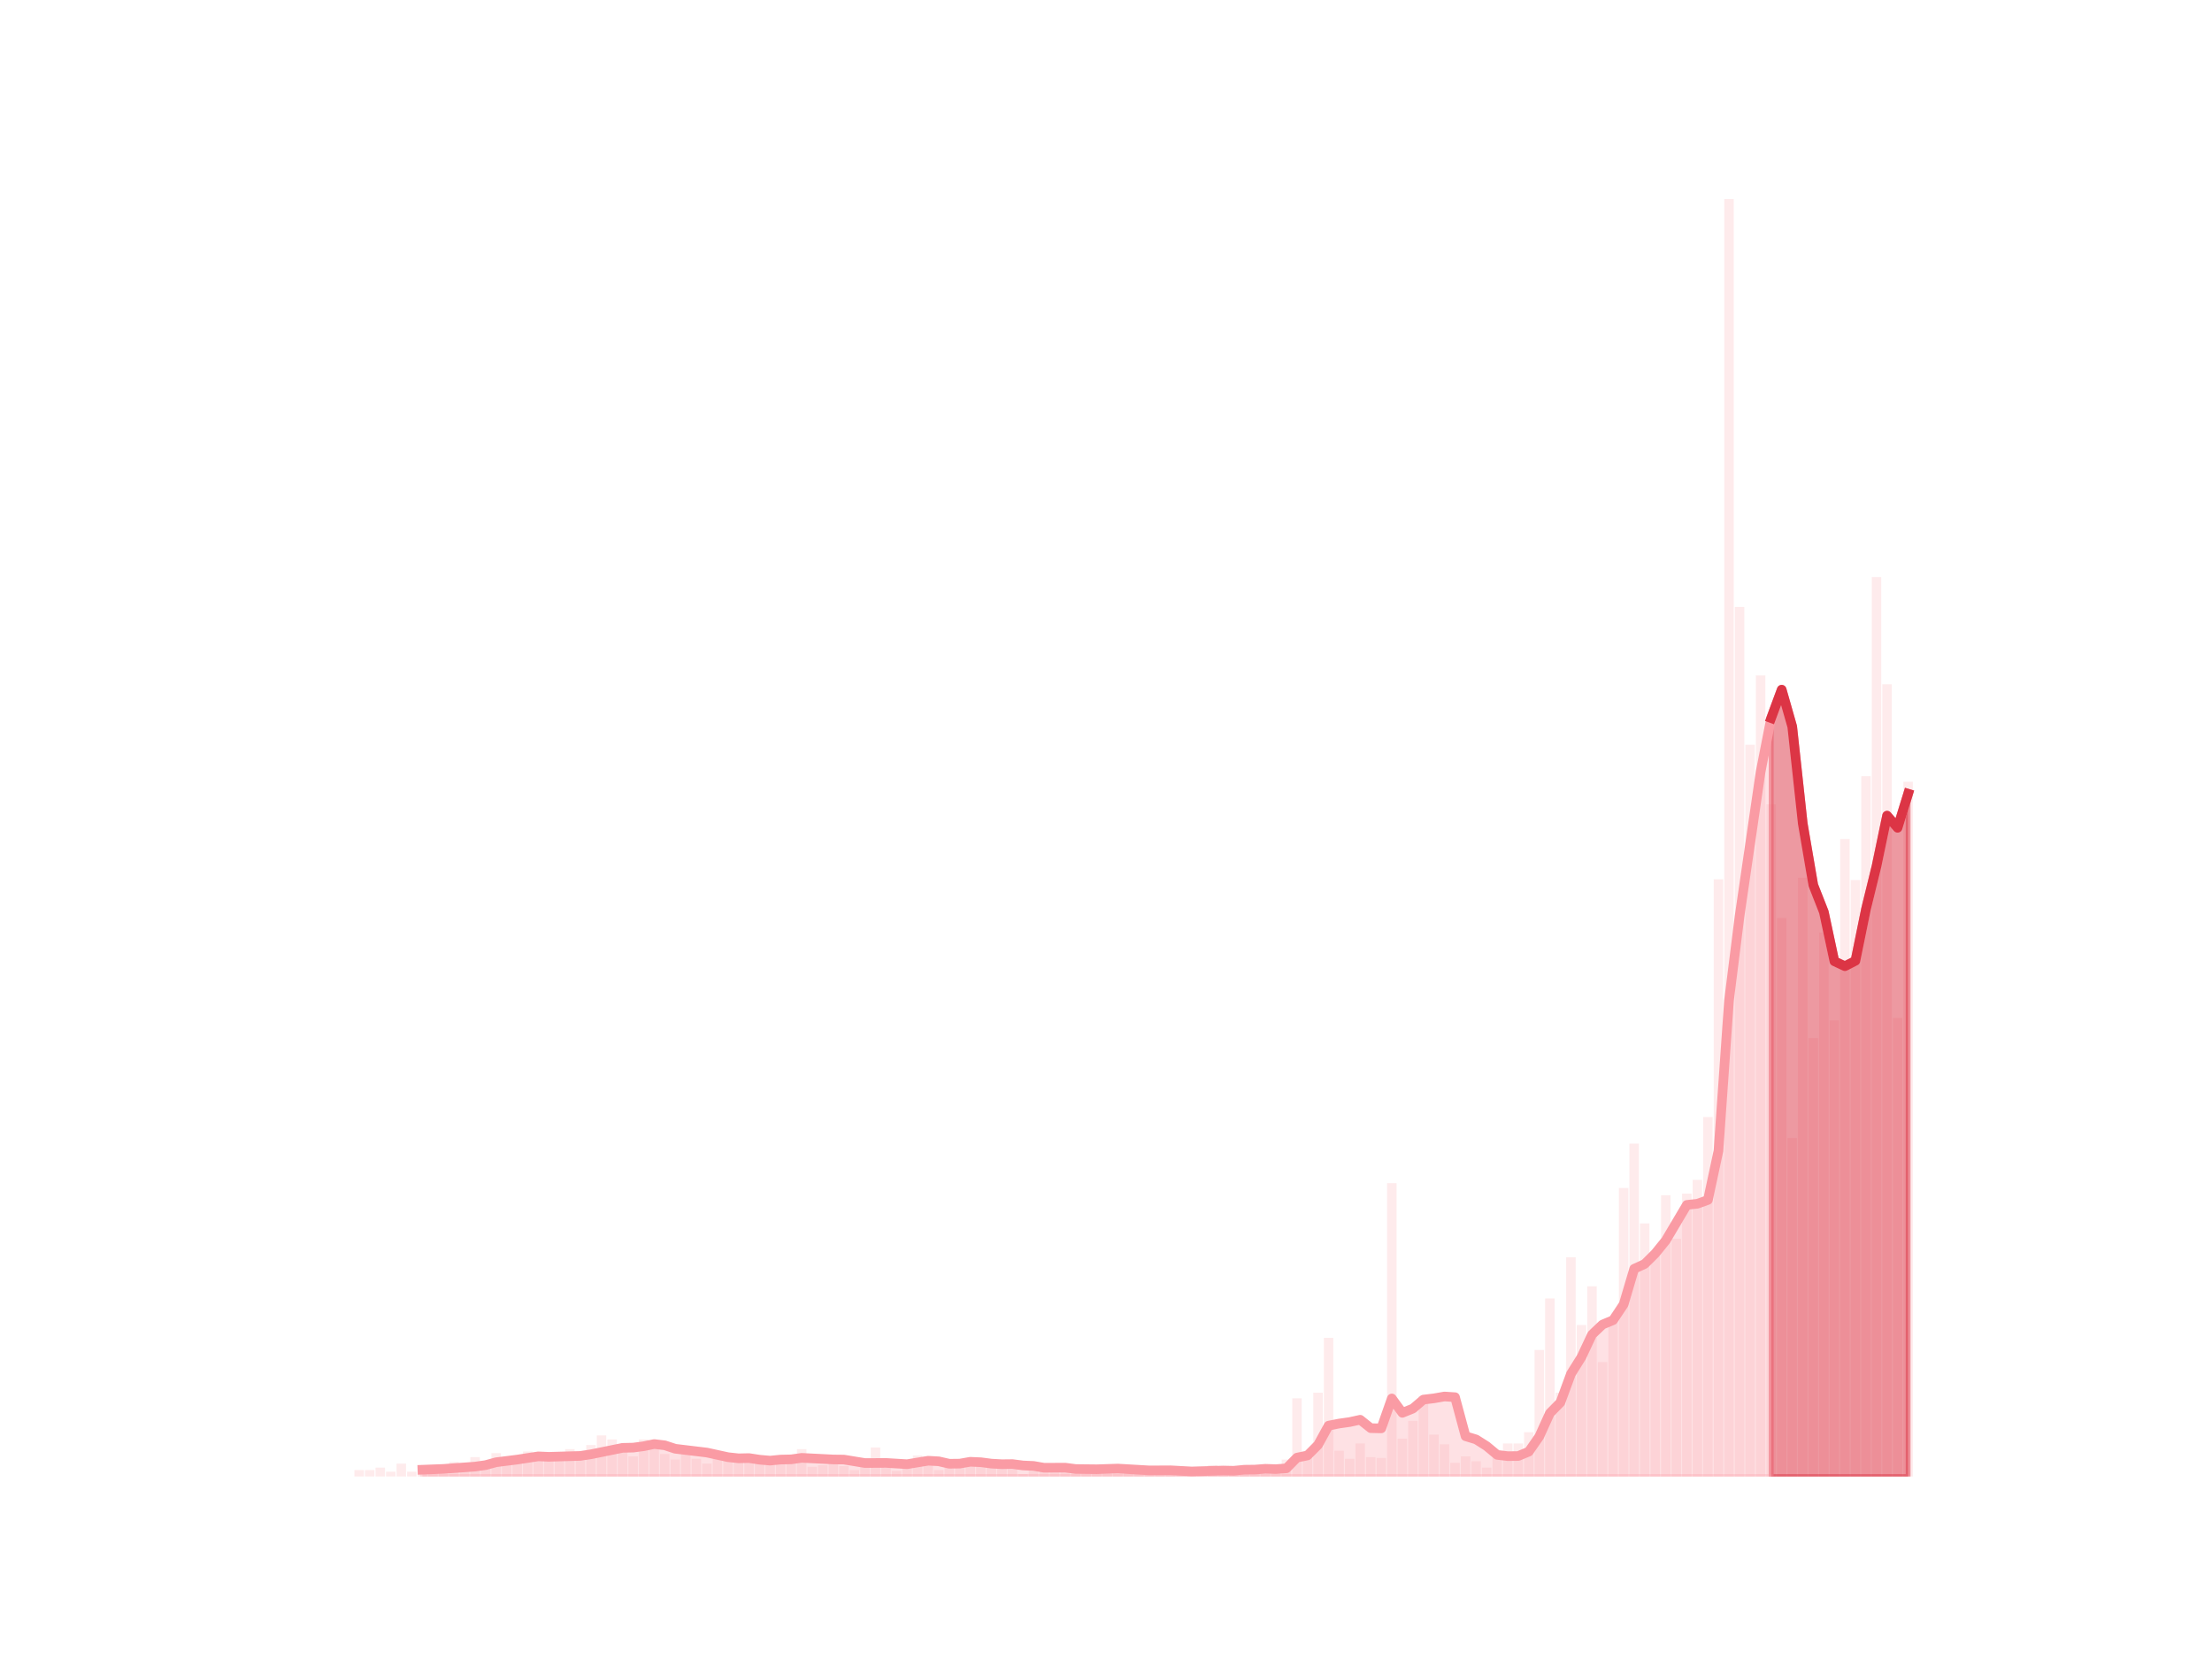 <?xml version="1.0" encoding="utf-8" standalone="no"?>
<!DOCTYPE svg PUBLIC "-//W3C//DTD SVG 1.1//EN"
  "http://www.w3.org/Graphics/SVG/1.1/DTD/svg11.dtd">
<svg height="345.6pt" version="1.1" viewBox="0 0 460.8 345.6" width="460.8pt" xmlns="http://www.w3.org/2000/svg" xmlns:xlink="http://www.w3.org/1999/xlink">
 <defs>
  <style type="text/css">*{stroke-linecap:butt;stroke-linejoin:round;}</style>
 </defs>
 <g id="figure_1">
  <g id="patch_1">
   <path d="M 0 345.6 
L 460.8 345.6 
L 460.8 0 
L 0 0 
z
" style="fill:none;"/>
  </g>
  <g id="axes_1">
   <g id="patch_2">
    <path clip-path="url(#p9a477deb07)" d="M 73.833 307.584 
L 75.808 307.584 
L 75.808 306.241 
L 73.833 306.241 
z
" style="fill:#fa9ba4;opacity:0.2;"/>
   </g>
   <g id="patch_3">
    <path clip-path="url(#p9a477deb07)" d="M 76.028 307.584 
L 78.003 307.584 
L 78.003 306.241 
L 76.028 306.241 
z
" style="fill:#fa9ba4;opacity:0.2;"/>
   </g>
   <g id="patch_4">
    <path clip-path="url(#p9a477deb07)" d="M 78.223 307.584 
L 80.199 307.584 
L 80.199 305.737 
L 78.223 305.737 
z
" style="fill:#fa9ba4;opacity:0.2;"/>
   </g>
   <g id="patch_5">
    <path clip-path="url(#p9a477deb07)" d="M 80.418 307.584 
L 82.394 307.584 
L 82.394 306.577 
L 80.418 306.577 
z
" style="fill:#fa9ba4;opacity:0.2;"/>
   </g>
   <g id="patch_6">
    <path clip-path="url(#p9a477deb07)" d="M 82.613 307.584 
L 84.589 307.584 
L 84.589 304.898 
L 82.613 304.898 
z
" style="fill:#fa9ba4;opacity:0.2;"/>
   </g>
   <g id="patch_7">
    <path clip-path="url(#p9a477deb07)" d="M 84.808 307.584 
L 86.784 307.584 
L 86.784 306.577 
L 84.808 306.577 
z
" style="fill:#fa9ba4;opacity:0.2;"/>
   </g>
   <g id="patch_8">
    <path clip-path="url(#p9a477deb07)" d="M 87.003 307.584 
L 88.979 307.584 
L 88.979 306.912 
L 87.003 306.912 
z
" style="fill:#fa9ba4;opacity:0.2;"/>
   </g>
   <g id="patch_9">
    <path clip-path="url(#p9a477deb07)" d="M 89.198 307.584 
L 91.174 307.584 
L 91.174 305.737 
L 89.198 305.737 
z
" style="fill:#fa9ba4;opacity:0.2;"/>
   </g>
   <g id="patch_10">
    <path clip-path="url(#p9a477deb07)" d="M 91.393 307.584 
L 93.369 307.584 
L 93.369 305.569 
L 91.393 305.569 
z
" style="fill:#fa9ba4;opacity:0.2;"/>
   </g>
   <g id="patch_11">
    <path clip-path="url(#p9a477deb07)" d="M 93.589 307.584 
L 95.564 307.584 
L 95.564 304.562 
L 93.589 304.562 
z
" style="fill:#fa9ba4;opacity:0.2;"/>
   </g>
   <g id="patch_12">
    <path clip-path="url(#p9a477deb07)" d="M 95.784 307.584 
L 97.759 307.584 
L 97.759 305.737 
L 95.784 305.737 
z
" style="fill:#fa9ba4;opacity:0.2;"/>
   </g>
   <g id="patch_13">
    <path clip-path="url(#p9a477deb07)" d="M 97.979 307.584 
L 99.954 307.584 
L 99.954 303.555 
L 97.979 303.555 
z
" style="fill:#fa9ba4;opacity:0.2;"/>
   </g>
   <g id="patch_14">
    <path clip-path="url(#p9a477deb07)" d="M 100.174 307.584 
L 102.149 307.584 
L 102.149 304.394 
L 100.174 304.394 
z
" style="fill:#fa9ba4;opacity:0.2;"/>
   </g>
   <g id="patch_15">
    <path clip-path="url(#p9a477deb07)" d="M 102.369 307.584 
L 104.345 307.584 
L 104.345 302.715 
L 102.369 302.715 
z
" style="fill:#fa9ba4;opacity:0.2;"/>
   </g>
   <g id="patch_16">
    <path clip-path="url(#p9a477deb07)" d="M 104.564 307.584 
L 106.54 307.584 
L 106.54 304.058 
L 104.564 304.058 
z
" style="fill:#fa9ba4;opacity:0.2;"/>
   </g>
   <g id="patch_17">
    <path clip-path="url(#p9a477deb07)" d="M 106.759 307.584 
L 108.735 307.584 
L 108.735 303.387 
L 106.759 303.387 
z
" style="fill:#fa9ba4;opacity:0.2;"/>
   </g>
   <g id="patch_18">
    <path clip-path="url(#p9a477deb07)" d="M 108.954 307.584 
L 110.93 307.584 
L 110.93 302.379 
L 108.954 302.379 
z
" style="fill:#fa9ba4;opacity:0.2;"/>
   </g>
   <g id="patch_19">
    <path clip-path="url(#p9a477deb07)" d="M 111.149 307.584 
L 113.125 307.584 
L 113.125 303.219 
L 111.149 303.219 
z
" style="fill:#fa9ba4;opacity:0.2;"/>
   </g>
   <g id="patch_20">
    <path clip-path="url(#p9a477deb07)" d="M 113.344 307.584 
L 115.32 307.584 
L 115.32 304.226 
L 113.344 304.226 
z
" style="fill:#fa9ba4;opacity:0.2;"/>
   </g>
   <g id="patch_21">
    <path clip-path="url(#p9a477deb07)" d="M 115.54 307.584 
L 117.515 307.584 
L 117.515 303.722 
L 115.54 303.722 
z
" style="fill:#fa9ba4;opacity:0.2;"/>
   </g>
   <g id="patch_22">
    <path clip-path="url(#p9a477deb07)" d="M 117.735 307.584 
L 119.71 307.584 
L 119.71 301.876 
L 117.735 301.876 
z
" style="fill:#fa9ba4;opacity:0.2;"/>
   </g>
   <g id="patch_23">
    <path clip-path="url(#p9a477deb07)" d="M 119.93 307.584 
L 121.905 307.584 
L 121.905 304.226 
L 119.93 304.226 
z
" style="fill:#fa9ba4;opacity:0.2;"/>
   </g>
   <g id="patch_24">
    <path clip-path="url(#p9a477deb07)" d="M 122.125 307.584 
L 124.1 307.584 
L 124.1 301.036 
L 122.125 301.036 
z
" style="fill:#fa9ba4;opacity:0.2;"/>
   </g>
   <g id="patch_25">
    <path clip-path="url(#p9a477deb07)" d="M 124.32 307.584 
L 126.295 307.584 
L 126.295 299.021 
L 124.32 299.021 
z
" style="fill:#fa9ba4;opacity:0.2;"/>
   </g>
   <g id="patch_26">
    <path clip-path="url(#p9a477deb07)" d="M 126.515 307.584 
L 128.491 307.584 
L 128.491 299.861 
L 126.515 299.861 
z
" style="fill:#fa9ba4;opacity:0.2;"/>
   </g>
   <g id="patch_27">
    <path clip-path="url(#p9a477deb07)" d="M 128.71 307.584 
L 130.686 307.584 
L 130.686 301.54 
L 128.71 301.54 
z
" style="fill:#fa9ba4;opacity:0.2;"/>
   </g>
   <g id="patch_28">
    <path clip-path="url(#p9a477deb07)" d="M 130.905 307.584 
L 132.881 307.584 
L 132.881 303.387 
L 130.905 303.387 
z
" style="fill:#fa9ba4;opacity:0.2;"/>
   </g>
   <g id="patch_29">
    <path clip-path="url(#p9a477deb07)" d="M 133.1 307.584 
L 135.076 307.584 
L 135.076 299.861 
L 133.1 299.861 
z
" style="fill:#fa9ba4;opacity:0.2;"/>
   </g>
   <g id="patch_30">
    <path clip-path="url(#p9a477deb07)" d="M 135.295 307.584 
L 137.271 307.584 
L 137.271 301.036 
L 135.295 301.036 
z
" style="fill:#fa9ba4;opacity:0.2;"/>
   </g>
   <g id="patch_31">
    <path clip-path="url(#p9a477deb07)" d="M 137.49 307.584 
L 139.466 307.584 
L 139.466 302.883 
L 137.49 302.883 
z
" style="fill:#fa9ba4;opacity:0.2;"/>
   </g>
   <g id="patch_32">
    <path clip-path="url(#p9a477deb07)" d="M 139.686 307.584 
L 141.661 307.584 
L 141.661 304.058 
L 139.686 304.058 
z
" style="fill:#fa9ba4;opacity:0.2;"/>
   </g>
   <g id="patch_33">
    <path clip-path="url(#p9a477deb07)" d="M 141.881 307.584 
L 143.856 307.584 
L 143.856 301.54 
L 141.881 301.54 
z
" style="fill:#fa9ba4;opacity:0.2;"/>
   </g>
   <g id="patch_34">
    <path clip-path="url(#p9a477deb07)" d="M 144.076 307.584 
L 146.051 307.584 
L 146.051 303.89 
L 144.076 303.89 
z
" style="fill:#fa9ba4;opacity:0.2;"/>
   </g>
   <g id="patch_35">
    <path clip-path="url(#p9a477deb07)" d="M 146.271 307.584 
L 148.246 307.584 
L 148.246 304.898 
L 146.271 304.898 
z
" style="fill:#fa9ba4;opacity:0.2;"/>
   </g>
   <g id="patch_36">
    <path clip-path="url(#p9a477deb07)" d="M 148.466 307.584 
L 150.442 307.584 
L 150.442 303.555 
L 148.466 303.555 
z
" style="fill:#fa9ba4;opacity:0.2;"/>
   </g>
   <g id="patch_37">
    <path clip-path="url(#p9a477deb07)" d="M 150.661 307.584 
L 152.637 307.584 
L 152.637 304.058 
L 150.661 304.058 
z
" style="fill:#fa9ba4;opacity:0.2;"/>
   </g>
   <g id="patch_38">
    <path clip-path="url(#p9a477deb07)" d="M 152.856 307.584 
L 154.832 307.584 
L 154.832 304.562 
L 152.856 304.562 
z
" style="fill:#fa9ba4;opacity:0.2;"/>
   </g>
   <g id="patch_39">
    <path clip-path="url(#p9a477deb07)" d="M 155.051 307.584 
L 157.027 307.584 
L 157.027 303.722 
L 155.051 303.722 
z
" style="fill:#fa9ba4;opacity:0.2;"/>
   </g>
   <g id="patch_40">
    <path clip-path="url(#p9a477deb07)" d="M 157.246 307.584 
L 159.222 307.584 
L 159.222 303.89 
L 157.246 303.89 
z
" style="fill:#fa9ba4;opacity:0.2;"/>
   </g>
   <g id="patch_41">
    <path clip-path="url(#p9a477deb07)" d="M 159.441 307.584 
L 161.417 307.584 
L 161.417 305.233 
L 159.441 305.233 
z
" style="fill:#fa9ba4;opacity:0.2;"/>
   </g>
   <g id="patch_42">
    <path clip-path="url(#p9a477deb07)" d="M 161.637 307.584 
L 163.612 307.584 
L 163.612 303.387 
L 161.637 303.387 
z
" style="fill:#fa9ba4;opacity:0.2;"/>
   </g>
   <g id="patch_43">
    <path clip-path="url(#p9a477deb07)" d="M 163.832 307.584 
L 165.807 307.584 
L 165.807 303.219 
L 163.832 303.219 
z
" style="fill:#fa9ba4;opacity:0.2;"/>
   </g>
   <g id="patch_44">
    <path clip-path="url(#p9a477deb07)" d="M 166.027 307.584 
L 168.002 307.584 
L 168.002 301.876 
L 166.027 301.876 
z
" style="fill:#fa9ba4;opacity:0.2;"/>
   </g>
   <g id="patch_45">
    <path clip-path="url(#p9a477deb07)" d="M 168.222 307.584 
L 170.197 307.584 
L 170.197 305.569 
L 168.222 305.569 
z
" style="fill:#fa9ba4;opacity:0.2;"/>
   </g>
   <g id="patch_46">
    <path clip-path="url(#p9a477deb07)" d="M 170.417 307.584 
L 172.392 307.584 
L 172.392 305.233 
L 170.417 305.233 
z
" style="fill:#fa9ba4;opacity:0.2;"/>
   </g>
   <g id="patch_47">
    <path clip-path="url(#p9a477deb07)" d="M 172.612 307.584 
L 174.588 307.584 
L 174.588 303.722 
L 172.612 303.722 
z
" style="fill:#fa9ba4;opacity:0.2;"/>
   </g>
   <g id="patch_48">
    <path clip-path="url(#p9a477deb07)" d="M 174.807 307.584 
L 176.783 307.584 
L 176.783 305.401 
L 174.807 305.401 
z
" style="fill:#fa9ba4;opacity:0.2;"/>
   </g>
   <g id="patch_49">
    <path clip-path="url(#p9a477deb07)" d="M 177.002 307.584 
L 178.978 307.584 
L 178.978 306.241 
L 177.002 306.241 
z
" style="fill:#fa9ba4;opacity:0.2;"/>
   </g>
   <g id="patch_50">
    <path clip-path="url(#p9a477deb07)" d="M 179.197 307.584 
L 181.173 307.584 
L 181.173 305.401 
L 179.197 305.401 
z
" style="fill:#fa9ba4;opacity:0.2;"/>
   </g>
   <g id="patch_51">
    <path clip-path="url(#p9a477deb07)" d="M 181.392 307.584 
L 183.368 307.584 
L 183.368 301.54 
L 181.392 301.54 
z
" style="fill:#fa9ba4;opacity:0.2;"/>
   </g>
   <g id="patch_52">
    <path clip-path="url(#p9a477deb07)" d="M 183.587 307.584 
L 185.563 307.584 
L 185.563 305.737 
L 183.587 305.737 
z
" style="fill:#fa9ba4;opacity:0.2;"/>
   </g>
   <g id="patch_53">
    <path clip-path="url(#p9a477deb07)" d="M 185.783 307.584 
L 187.758 307.584 
L 187.758 306.409 
L 185.783 306.409 
z
" style="fill:#fa9ba4;opacity:0.2;"/>
   </g>
   <g id="patch_54">
    <path clip-path="url(#p9a477deb07)" d="M 187.978 307.584 
L 189.953 307.584 
L 189.953 304.394 
L 187.978 304.394 
z
" style="fill:#fa9ba4;opacity:0.2;"/>
   </g>
   <g id="patch_55">
    <path clip-path="url(#p9a477deb07)" d="M 190.173 307.584 
L 192.148 307.584 
L 192.148 303.219 
L 190.173 303.219 
z
" style="fill:#fa9ba4;opacity:0.2;"/>
   </g>
   <g id="patch_56">
    <path clip-path="url(#p9a477deb07)" d="M 192.368 307.584 
L 194.343 307.584 
L 194.343 303.387 
L 192.368 303.387 
z
" style="fill:#fa9ba4;opacity:0.2;"/>
   </g>
   <g id="patch_57">
    <path clip-path="url(#p9a477deb07)" d="M 194.563 307.584 
L 196.539 307.584 
L 196.539 306.241 
L 194.563 306.241 
z
" style="fill:#fa9ba4;opacity:0.2;"/>
   </g>
   <g id="patch_58">
    <path clip-path="url(#p9a477deb07)" d="M 196.758 307.584 
L 198.734 307.584 
L 198.734 305.066 
L 196.758 305.066 
z
" style="fill:#fa9ba4;opacity:0.2;"/>
   </g>
   <g id="patch_59">
    <path clip-path="url(#p9a477deb07)" d="M 198.953 307.584 
L 200.929 307.584 
L 200.929 305.569 
L 198.953 305.569 
z
" style="fill:#fa9ba4;opacity:0.2;"/>
   </g>
   <g id="patch_60">
    <path clip-path="url(#p9a477deb07)" d="M 201.148 307.584 
L 203.124 307.584 
L 203.124 303.722 
L 201.148 303.722 
z
" style="fill:#fa9ba4;opacity:0.2;"/>
   </g>
   <g id="patch_61">
    <path clip-path="url(#p9a477deb07)" d="M 203.343 307.584 
L 205.319 307.584 
L 205.319 305.066 
L 203.343 305.066 
z
" style="fill:#fa9ba4;opacity:0.2;"/>
   </g>
   <g id="patch_62">
    <path clip-path="url(#p9a477deb07)" d="M 205.538 307.584 
L 207.514 307.584 
L 207.514 305.233 
L 205.538 305.233 
z
" style="fill:#fa9ba4;opacity:0.2;"/>
   </g>
   <g id="patch_63">
    <path clip-path="url(#p9a477deb07)" d="M 207.734 307.584 
L 209.709 307.584 
L 209.709 304.226 
L 207.734 304.226 
z
" style="fill:#fa9ba4;opacity:0.2;"/>
   </g>
   <g id="patch_64">
    <path clip-path="url(#p9a477deb07)" d="M 209.929 307.584 
L 211.904 307.584 
L 211.904 306.073 
L 209.929 306.073 
z
" style="fill:#fa9ba4;opacity:0.2;"/>
   </g>
   <g id="patch_65">
    <path clip-path="url(#p9a477deb07)" d="M 212.124 307.584 
L 214.099 307.584 
L 214.099 307.08 
L 212.124 307.08 
z
" style="fill:#fa9ba4;opacity:0.2;"/>
   </g>
   <g id="patch_66">
    <path clip-path="url(#p9a477deb07)" d="M 214.319 307.584 
L 216.294 307.584 
L 216.294 306.241 
L 214.319 306.241 
z
" style="fill:#fa9ba4;opacity:0.2;"/>
   </g>
   <g id="patch_67">
    <path clip-path="url(#p9a477deb07)" d="M 216.514 307.584 
L 218.489 307.584 
L 218.489 306.409 
L 216.514 306.409 
z
" style="fill:#fa9ba4;opacity:0.2;"/>
   </g>
   <g id="patch_68">
    <path clip-path="url(#p9a477deb07)" d="M 218.709 307.584 
L 220.685 307.584 
L 220.685 305.066 
L 218.709 305.066 
z
" style="fill:#fa9ba4;opacity:0.2;"/>
   </g>
   <g id="patch_69">
    <path clip-path="url(#p9a477deb07)" d="M 220.904 307.584 
L 222.88 307.584 
L 222.88 305.066 
L 220.904 305.066 
z
" style="fill:#fa9ba4;opacity:0.2;"/>
   </g>
   <g id="patch_70">
    <path clip-path="url(#p9a477deb07)" d="M 223.099 307.584 
L 225.075 307.584 
L 225.075 306.241 
L 223.099 306.241 
z
" style="fill:#fa9ba4;opacity:0.2;"/>
   </g>
   <g id="patch_71">
    <path clip-path="url(#p9a477deb07)" d="M 225.294 307.584 
L 227.27 307.584 
L 227.27 306.577 
L 225.294 306.577 
z
" style="fill:#fa9ba4;opacity:0.2;"/>
   </g>
   <g id="patch_72">
    <path clip-path="url(#p9a477deb07)" d="M 227.489 307.584 
L 229.465 307.584 
L 229.465 306.912 
L 227.489 306.912 
z
" style="fill:#fa9ba4;opacity:0.2;"/>
   </g>
   <g id="patch_73">
    <path clip-path="url(#p9a477deb07)" d="M 229.684 307.584 
L 231.66 307.584 
L 231.66 305.905 
L 229.684 305.905 
z
" style="fill:#fa9ba4;opacity:0.2;"/>
   </g>
   <g id="patch_74">
    <path clip-path="url(#p9a477deb07)" d="M 231.88 307.584 
L 233.855 307.584 
L 233.855 305.737 
L 231.88 305.737 
z
" style="fill:#fa9ba4;opacity:0.2;"/>
   </g>
   <g id="patch_75">
    <path clip-path="url(#p9a477deb07)" d="M 234.075 307.584 
L 236.05 307.584 
L 236.05 306.073 
L 234.075 306.073 
z
" style="fill:#fa9ba4;opacity:0.2;"/>
   </g>
   <g id="patch_76">
    <path clip-path="url(#p9a477deb07)" d="M 236.27 307.584 
L 238.245 307.584 
L 238.245 306.073 
L 236.27 306.073 
z
" style="fill:#fa9ba4;opacity:0.2;"/>
   </g>
   <g id="patch_77">
    <path clip-path="url(#p9a477deb07)" d="M 238.465 307.584 
L 240.44 307.584 
L 240.44 306.912 
L 238.465 306.912 
z
" style="fill:#fa9ba4;opacity:0.2;"/>
   </g>
   <g id="patch_78">
    <path clip-path="url(#p9a477deb07)" d="M 240.66 307.584 
L 242.636 307.584 
L 242.636 306.241 
L 240.66 306.241 
z
" style="fill:#fa9ba4;opacity:0.2;"/>
   </g>
   <g id="patch_79">
    <path clip-path="url(#p9a477deb07)" d="M 242.855 307.584 
L 244.831 307.584 
L 244.831 307.08 
L 242.855 307.08 
z
" style="fill:#fa9ba4;opacity:0.2;"/>
   </g>
   <g id="patch_80">
    <path clip-path="url(#p9a477deb07)" d="M 245.05 307.584 
L 247.026 307.584 
L 247.026 306.912 
L 245.05 306.912 
z
" style="fill:#fa9ba4;opacity:0.2;"/>
   </g>
   <g id="patch_81">
    <path clip-path="url(#p9a477deb07)" d="M 247.245 307.584 
L 249.221 307.584 
L 249.221 306.409 
L 247.245 306.409 
z
" style="fill:#fa9ba4;opacity:0.2;"/>
   </g>
   <g id="patch_82">
    <path clip-path="url(#p9a477deb07)" d="M 249.44 307.584 
L 251.416 307.584 
L 251.416 305.569 
L 249.44 305.569 
z
" style="fill:#fa9ba4;opacity:0.2;"/>
   </g>
   <g id="patch_83">
    <path clip-path="url(#p9a477deb07)" d="M 251.635 307.584 
L 253.611 307.584 
L 253.611 305.233 
L 251.635 305.233 
z
" style="fill:#fa9ba4;opacity:0.2;"/>
   </g>
   <g id="patch_84">
    <path clip-path="url(#p9a477deb07)" d="M 253.831 307.584 
L 255.806 307.584 
L 255.806 306.912 
L 253.831 306.912 
z
" style="fill:#fa9ba4;opacity:0.2;"/>
   </g>
   <g id="patch_85">
    <path clip-path="url(#p9a477deb07)" d="M 256.026 307.584 
L 258.001 307.584 
L 258.001 306.577 
L 256.026 306.577 
z
" style="fill:#fa9ba4;opacity:0.2;"/>
   </g>
   <g id="patch_86">
    <path clip-path="url(#p9a477deb07)" d="M 258.221 307.584 
L 260.196 307.584 
L 260.196 305.569 
L 258.221 305.569 
z
" style="fill:#fa9ba4;opacity:0.2;"/>
   </g>
   <g id="patch_87">
    <path clip-path="url(#p9a477deb07)" d="M 260.416 307.584 
L 262.391 307.584 
L 262.391 306.745 
L 260.416 306.745 
z
" style="fill:#fa9ba4;opacity:0.2;"/>
   </g>
   <g id="patch_88">
    <path clip-path="url(#p9a477deb07)" d="M 262.611 307.584 
L 264.586 307.584 
L 264.586 305.233 
L 262.611 305.233 
z
" style="fill:#fa9ba4;opacity:0.2;"/>
   </g>
   <g id="patch_89">
    <path clip-path="url(#p9a477deb07)" d="M 264.806 307.584 
L 266.782 307.584 
L 266.782 306.073 
L 264.806 306.073 
z
" style="fill:#fa9ba4;opacity:0.2;"/>
   </g>
   <g id="patch_90">
    <path clip-path="url(#p9a477deb07)" d="M 267.001 307.584 
L 268.977 307.584 
L 268.977 304.058 
L 267.001 304.058 
z
" style="fill:#fa9ba4;opacity:0.2;"/>
   </g>
   <g id="patch_91">
    <path clip-path="url(#p9a477deb07)" d="M 269.196 307.584 
L 271.172 307.584 
L 271.172 291.298 
L 269.196 291.298 
z
" style="fill:#fa9ba4;opacity:0.2;"/>
   </g>
   <g id="patch_92">
    <path clip-path="url(#p9a477deb07)" d="M 271.391 307.584 
L 273.367 307.584 
L 273.367 303.387 
L 271.391 303.387 
z
" style="fill:#fa9ba4;opacity:0.2;"/>
   </g>
   <g id="patch_93">
    <path clip-path="url(#p9a477deb07)" d="M 273.586 307.584 
L 275.562 307.584 
L 275.562 290.123 
L 273.586 290.123 
z
" style="fill:#fa9ba4;opacity:0.2;"/>
   </g>
   <g id="patch_94">
    <path clip-path="url(#p9a477deb07)" d="M 275.781 307.584 
L 277.757 307.584 
L 277.757 278.706 
L 275.781 278.706 
z
" style="fill:#fa9ba4;opacity:0.2;"/>
   </g>
   <g id="patch_95">
    <path clip-path="url(#p9a477deb07)" d="M 277.977 307.584 
L 279.952 307.584 
L 279.952 302.211 
L 277.977 302.211 
z
" style="fill:#fa9ba4;opacity:0.2;"/>
   </g>
   <g id="patch_96">
    <path clip-path="url(#p9a477deb07)" d="M 280.172 307.584 
L 282.147 307.584 
L 282.147 303.89 
L 280.172 303.89 
z
" style="fill:#fa9ba4;opacity:0.2;"/>
   </g>
   <g id="patch_97">
    <path clip-path="url(#p9a477deb07)" d="M 282.367 307.584 
L 284.342 307.584 
L 284.342 300.7 
L 282.367 300.7 
z
" style="fill:#fa9ba4;opacity:0.2;"/>
   </g>
   <g id="patch_98">
    <path clip-path="url(#p9a477deb07)" d="M 284.562 307.584 
L 286.537 307.584 
L 286.537 303.555 
L 284.562 303.555 
z
" style="fill:#fa9ba4;opacity:0.2;"/>
   </g>
   <g id="patch_99">
    <path clip-path="url(#p9a477deb07)" d="M 286.757 307.584 
L 288.733 307.584 
L 288.733 303.722 
L 286.757 303.722 
z
" style="fill:#fa9ba4;opacity:0.2;"/>
   </g>
   <g id="patch_100">
    <path clip-path="url(#p9a477deb07)" d="M 288.952 307.584 
L 290.928 307.584 
L 290.928 246.471 
L 288.952 246.471 
z
" style="fill:#fa9ba4;opacity:0.2;"/>
   </g>
   <g id="patch_101">
    <path clip-path="url(#p9a477deb07)" d="M 291.147 307.584 
L 293.123 307.584 
L 293.123 299.693 
L 291.147 299.693 
z
" style="fill:#fa9ba4;opacity:0.2;"/>
   </g>
   <g id="patch_102">
    <path clip-path="url(#p9a477deb07)" d="M 293.342 307.584 
L 295.318 307.584 
L 295.318 295.999 
L 293.342 295.999 
z
" style="fill:#fa9ba4;opacity:0.2;"/>
   </g>
   <g id="patch_103">
    <path clip-path="url(#p9a477deb07)" d="M 295.537 307.584 
L 297.513 307.584 
L 297.513 290.795 
L 295.537 290.795 
z
" style="fill:#fa9ba4;opacity:0.2;"/>
   </g>
   <g id="patch_104">
    <path clip-path="url(#p9a477deb07)" d="M 297.732 307.584 
L 299.708 307.584 
L 299.708 298.854 
L 297.732 298.854 
z
" style="fill:#fa9ba4;opacity:0.2;"/>
   </g>
   <g id="patch_105">
    <path clip-path="url(#p9a477deb07)" d="M 299.928 307.584 
L 301.903 307.584 
L 301.903 300.868 
L 299.928 300.868 
z
" style="fill:#fa9ba4;opacity:0.2;"/>
   </g>
   <g id="patch_106">
    <path clip-path="url(#p9a477deb07)" d="M 302.123 307.584 
L 304.098 307.584 
L 304.098 304.73 
L 302.123 304.73 
z
" style="fill:#fa9ba4;opacity:0.2;"/>
   </g>
   <g id="patch_107">
    <path clip-path="url(#p9a477deb07)" d="M 304.318 307.584 
L 306.293 307.584 
L 306.293 303.387 
L 304.318 303.387 
z
" style="fill:#fa9ba4;opacity:0.2;"/>
   </g>
   <g id="patch_108">
    <path clip-path="url(#p9a477deb07)" d="M 306.513 307.584 
L 308.488 307.584 
L 308.488 304.394 
L 306.513 304.394 
z
" style="fill:#fa9ba4;opacity:0.2;"/>
   </g>
   <g id="patch_109">
    <path clip-path="url(#p9a477deb07)" d="M 308.708 307.584 
L 310.683 307.584 
L 310.683 305.737 
L 308.708 305.737 
z
" style="fill:#fa9ba4;opacity:0.2;"/>
   </g>
   <g id="patch_110">
    <path clip-path="url(#p9a477deb07)" d="M 310.903 307.584 
L 312.879 307.584 
L 312.879 303.555 
L 310.903 303.555 
z
" style="fill:#fa9ba4;opacity:0.2;"/>
   </g>
   <g id="patch_111">
    <path clip-path="url(#p9a477deb07)" d="M 313.098 307.584 
L 315.074 307.584 
L 315.074 300.7 
L 313.098 300.7 
z
" style="fill:#fa9ba4;opacity:0.2;"/>
   </g>
   <g id="patch_112">
    <path clip-path="url(#p9a477deb07)" d="M 315.293 307.584 
L 317.269 307.584 
L 317.269 300.7 
L 315.293 300.7 
z
" style="fill:#fa9ba4;opacity:0.2;"/>
   </g>
   <g id="patch_113">
    <path clip-path="url(#p9a477deb07)" d="M 317.488 307.584 
L 319.464 307.584 
L 319.464 298.35 
L 317.488 298.35 
z
" style="fill:#fa9ba4;opacity:0.2;"/>
   </g>
   <g id="patch_114">
    <path clip-path="url(#p9a477deb07)" d="M 319.683 307.584 
L 321.659 307.584 
L 321.659 281.225 
L 319.683 281.225 
z
" style="fill:#fa9ba4;opacity:0.2;"/>
   </g>
   <g id="patch_115">
    <path clip-path="url(#p9a477deb07)" d="M 321.878 307.584 
L 323.854 307.584 
L 323.854 270.479 
L 321.878 270.479 
z
" style="fill:#fa9ba4;opacity:0.2;"/>
   </g>
   <g id="patch_116">
    <path clip-path="url(#p9a477deb07)" d="M 324.074 307.584 
L 326.049 307.584 
L 326.049 290.123 
L 324.074 290.123 
z
" style="fill:#fa9ba4;opacity:0.2;"/>
   </g>
   <g id="patch_117">
    <path clip-path="url(#p9a477deb07)" d="M 326.269 307.584 
L 328.244 307.584 
L 328.244 261.917 
L 326.269 261.917 
z
" style="fill:#fa9ba4;opacity:0.2;"/>
   </g>
   <g id="patch_118">
    <path clip-path="url(#p9a477deb07)" d="M 328.464 307.584 
L 330.439 307.584 
L 330.439 276.02 
L 328.464 276.02 
z
" style="fill:#fa9ba4;opacity:0.2;"/>
   </g>
   <g id="patch_119">
    <path clip-path="url(#p9a477deb07)" d="M 330.659 307.584 
L 332.634 307.584 
L 332.634 267.961 
L 330.659 267.961 
z
" style="fill:#fa9ba4;opacity:0.2;"/>
   </g>
   <g id="patch_120">
    <path clip-path="url(#p9a477deb07)" d="M 332.854 307.584 
L 334.83 307.584 
L 334.83 283.743 
L 332.854 283.743 
z
" style="fill:#fa9ba4;opacity:0.2;"/>
   </g>
   <g id="patch_121">
    <path clip-path="url(#p9a477deb07)" d="M 335.049 307.584 
L 337.025 307.584 
L 337.025 274.845 
L 335.049 274.845 
z
" style="fill:#fa9ba4;opacity:0.2;"/>
   </g>
   <g id="patch_122">
    <path clip-path="url(#p9a477deb07)" d="M 337.244 307.584 
L 339.22 307.584 
L 339.22 247.478 
L 337.244 247.478 
z
" style="fill:#fa9ba4;opacity:0.2;"/>
   </g>
   <g id="patch_123">
    <path clip-path="url(#p9a477deb07)" d="M 339.439 307.584 
L 341.415 307.584 
L 341.415 238.244 
L 339.439 238.244 
z
" style="fill:#fa9ba4;opacity:0.2;"/>
   </g>
   <g id="patch_124">
    <path clip-path="url(#p9a477deb07)" d="M 341.634 307.584 
L 343.61 307.584 
L 343.61 254.865 
L 341.634 254.865 
z
" style="fill:#fa9ba4;opacity:0.2;"/>
   </g>
   <g id="patch_125">
    <path clip-path="url(#p9a477deb07)" d="M 343.829 307.584 
L 345.805 307.584 
L 345.805 260.742 
L 343.829 260.742 
z
" style="fill:#fa9ba4;opacity:0.2;"/>
   </g>
   <g id="patch_126">
    <path clip-path="url(#p9a477deb07)" d="M 346.025 307.584 
L 348 307.584 
L 348 248.989 
L 346.025 248.989 
z
" style="fill:#fa9ba4;opacity:0.2;"/>
   </g>
   <g id="patch_127">
    <path clip-path="url(#p9a477deb07)" d="M 348.22 307.584 
L 350.195 307.584 
L 350.195 258.055 
L 348.22 258.055 
z
" style="fill:#fa9ba4;opacity:0.2;"/>
   </g>
   <g id="patch_128">
    <path clip-path="url(#p9a477deb07)" d="M 350.415 307.584 
L 352.39 307.584 
L 352.39 248.653 
L 350.415 248.653 
z
" style="fill:#fa9ba4;opacity:0.2;"/>
   </g>
   <g id="patch_129">
    <path clip-path="url(#p9a477deb07)" d="M 352.61 307.584 
L 354.585 307.584 
L 354.585 245.799 
L 352.61 245.799 
z
" style="fill:#fa9ba4;opacity:0.2;"/>
   </g>
   <g id="patch_130">
    <path clip-path="url(#p9a477deb07)" d="M 354.805 307.584 
L 356.78 307.584 
L 356.78 232.703 
L 354.805 232.703 
z
" style="fill:#fa9ba4;opacity:0.2;"/>
   </g>
   <g id="patch_131">
    <path clip-path="url(#p9a477deb07)" d="M 357 307.584 
L 358.976 307.584 
L 358.976 183.175 
L 357 183.175 
z
" style="fill:#fa9ba4;opacity:0.2;"/>
   </g>
   <g id="patch_132">
    <path clip-path="url(#p9a477deb07)" d="M 359.195 307.584 
L 361.171 307.584 
L 361.171 41.472 
L 359.195 41.472 
z
" style="fill:#fa9ba4;opacity:0.2;"/>
   </g>
   <g id="patch_133">
    <path clip-path="url(#p9a477deb07)" d="M 361.39 307.584 
L 363.366 307.584 
L 363.366 126.426 
L 361.39 126.426 
z
" style="fill:#fa9ba4;opacity:0.2;"/>
   </g>
   <g id="patch_134">
    <path clip-path="url(#p9a477deb07)" d="M 363.585 307.584 
L 365.561 307.584 
L 365.561 155.136 
L 363.585 155.136 
z
" style="fill:#fa9ba4;opacity:0.2;"/>
   </g>
   <g id="patch_135">
    <path clip-path="url(#p9a477deb07)" d="M 365.78 307.584 
L 367.756 307.584 
L 367.756 140.697 
L 365.78 140.697 
z
" style="fill:#fa9ba4;opacity:0.2;"/>
   </g>
   <g id="patch_136">
    <path clip-path="url(#p9a477deb07)" d="M 367.975 307.584 
L 369.951 307.584 
L 369.951 167.56 
L 367.975 167.56 
z
" style="fill:#fa9ba4;opacity:0.2;"/>
   </g>
   <g id="patch_137">
    <path clip-path="url(#p9a477deb07)" d="M 370.171 307.584 
L 372.146 307.584 
L 372.146 191.233 
L 370.171 191.233 
z
" style="fill:#fa9ba4;opacity:0.2;"/>
   </g>
   <g id="patch_138">
    <path clip-path="url(#p9a477deb07)" d="M 372.366 307.584 
L 374.341 307.584 
L 374.341 237.069 
L 372.366 237.069 
z
" style="fill:#fa9ba4;opacity:0.2;"/>
   </g>
   <g id="patch_139">
    <path clip-path="url(#p9a477deb07)" d="M 374.561 307.584 
L 376.536 307.584 
L 376.536 182.839 
L 374.561 182.839 
z
" style="fill:#fa9ba4;opacity:0.2;"/>
   </g>
   <g id="patch_140">
    <path clip-path="url(#p9a477deb07)" d="M 376.756 307.584 
L 378.731 307.584 
L 378.731 216.25 
L 376.756 216.25 
z
" style="fill:#fa9ba4;opacity:0.2;"/>
   </g>
   <g id="patch_141">
    <path clip-path="url(#p9a477deb07)" d="M 378.951 307.584 
L 380.927 307.584 
L 380.927 194.256 
L 378.951 194.256 
z
" style="fill:#fa9ba4;opacity:0.2;"/>
   </g>
   <g id="patch_142">
    <path clip-path="url(#p9a477deb07)" d="M 381.146 307.584 
L 383.122 307.584 
L 383.122 212.556 
L 381.146 212.556 
z
" style="fill:#fa9ba4;opacity:0.2;"/>
   </g>
   <g id="patch_143">
    <path clip-path="url(#p9a477deb07)" d="M 383.341 307.584 
L 385.317 307.584 
L 385.317 174.78 
L 383.341 174.78 
z
" style="fill:#fa9ba4;opacity:0.2;"/>
   </g>
   <g id="patch_144">
    <path clip-path="url(#p9a477deb07)" d="M 385.536 307.584 
L 387.512 307.584 
L 387.512 183.342 
L 385.536 183.342 
z
" style="fill:#fa9ba4;opacity:0.2;"/>
   </g>
   <g id="patch_145">
    <path clip-path="url(#p9a477deb07)" d="M 387.731 307.584 
L 389.707 307.584 
L 389.707 161.684 
L 387.731 161.684 
z
" style="fill:#fa9ba4;opacity:0.2;"/>
   </g>
   <g id="patch_146">
    <path clip-path="url(#p9a477deb07)" d="M 389.926 307.584 
L 391.902 307.584 
L 391.902 120.214 
L 389.926 120.214 
z
" style="fill:#fa9ba4;opacity:0.2;"/>
   </g>
   <g id="patch_147">
    <path clip-path="url(#p9a477deb07)" d="M 392.121 307.584 
L 394.097 307.584 
L 394.097 142.544 
L 392.121 142.544 
z
" style="fill:#fa9ba4;opacity:0.2;"/>
   </g>
   <g id="patch_148">
    <path clip-path="url(#p9a477deb07)" d="M 394.317 307.584 
L 396.292 307.584 
L 396.292 212.052 
L 394.317 212.052 
z
" style="fill:#fa9ba4;opacity:0.2;"/>
   </g>
   <g id="patch_149">
    <path clip-path="url(#p9a477deb07)" d="M 396.512 307.584 
L 398.487 307.584 
L 398.487 162.859 
L 396.512 162.859 
z
" style="fill:#fa9ba4;opacity:0.2;"/>
   </g>
   <g id="matplotlib.axis_1"/>
   <g id="matplotlib.axis_2"/>
   <g id="PolyCollection_1">
    <defs>
     <path d="M 368.963 -196.004 
L 368.963 -38.016 
L 371.158 -38.016 
L 373.353 -38.016 
L 375.549 -38.016 
L 377.744 -38.016 
L 379.939 -38.016 
L 382.134 -38.016 
L 384.329 -38.016 
L 386.524 -38.016 
L 388.719 -38.016 
L 390.914 -38.016 
L 393.109 -38.016 
L 395.304 -38.016 
L 397.499 -38.016 
L 397.499 -180.246 
L 397.499 -180.246 
L 395.304 -173.147 
L 393.109 -175.689 
L 390.914 -165.16 
L 388.719 -156.213 
L 386.524 -145.444 
L 384.329 -144.317 
L 382.134 -145.348 
L 379.939 -155.614 
L 377.744 -161.202 
L 375.549 -174.034 
L 373.353 -194.229 
L 371.158 -201.929 
L 368.963 -196.004 
z
" id="mb0ca9a6763" style="stroke:#dc3545;stroke-opacity:0.5;"/>
    </defs>
    <g clip-path="url(#p9a477deb07)">
     <use style="fill:#dc3545;fill-opacity:0.5;stroke:#dc3545;stroke-opacity:0.5;" x="0" xlink:href="#mb0ca9a6763" y="345.6"/>
    </g>
   </g>
   <g id="PolyCollection_2">
    <defs>
     <path d="M 87.991 -39.431 
L 87.991 -38.016 
L 90.186 -38.016 
L 92.381 -38.016 
L 94.576 -38.016 
L 96.771 -38.016 
L 98.967 -38.016 
L 101.162 -38.016 
L 103.357 -38.016 
L 105.552 -38.016 
L 107.747 -38.016 
L 109.942 -38.016 
L 112.137 -38.016 
L 114.332 -38.016 
L 116.527 -38.016 
L 118.722 -38.016 
L 120.918 -38.016 
L 123.113 -38.016 
L 125.308 -38.016 
L 127.503 -38.016 
L 129.698 -38.016 
L 131.893 -38.016 
L 134.088 -38.016 
L 136.283 -38.016 
L 138.478 -38.016 
L 140.673 -38.016 
L 142.868 -38.016 
L 145.064 -38.016 
L 147.259 -38.016 
L 149.454 -38.016 
L 151.649 -38.016 
L 153.844 -38.016 
L 156.039 -38.016 
L 158.234 -38.016 
L 160.429 -38.016 
L 162.624 -38.016 
L 164.819 -38.016 
L 167.015 -38.016 
L 169.21 -38.016 
L 171.405 -38.016 
L 173.6 -38.016 
L 175.795 -38.016 
L 177.99 -38.016 
L 180.185 -38.016 
L 182.38 -38.016 
L 184.575 -38.016 
L 186.77 -38.016 
L 188.965 -38.016 
L 191.161 -38.016 
L 193.356 -38.016 
L 195.551 -38.016 
L 197.746 -38.016 
L 199.941 -38.016 
L 202.136 -38.016 
L 204.331 -38.016 
L 206.526 -38.016 
L 208.721 -38.016 
L 210.916 -38.016 
L 213.112 -38.016 
L 215.307 -38.016 
L 217.502 -38.016 
L 219.697 -38.016 
L 221.892 -38.016 
L 224.087 -38.016 
L 226.282 -38.016 
L 228.477 -38.016 
L 230.672 -38.016 
L 232.867 -38.016 
L 235.062 -38.016 
L 237.258 -38.016 
L 239.453 -38.016 
L 241.648 -38.016 
L 243.843 -38.016 
L 246.038 -38.016 
L 248.233 -38.016 
L 250.428 -38.016 
L 252.623 -38.016 
L 254.818 -38.016 
L 257.013 -38.016 
L 259.208 -38.016 
L 261.404 -38.016 
L 263.599 -38.016 
L 265.794 -38.016 
L 267.989 -38.016 
L 270.184 -38.016 
L 272.379 -38.016 
L 274.574 -38.016 
L 276.769 -38.016 
L 278.964 -38.016 
L 281.159 -38.016 
L 283.355 -38.016 
L 285.55 -38.016 
L 287.745 -38.016 
L 289.94 -38.016 
L 292.135 -38.016 
L 294.33 -38.016 
L 296.525 -38.016 
L 298.72 -38.016 
L 300.915 -38.016 
L 303.11 -38.016 
L 305.305 -38.016 
L 307.501 -38.016 
L 309.696 -38.016 
L 311.891 -38.016 
L 314.086 -38.016 
L 316.281 -38.016 
L 318.476 -38.016 
L 320.671 -38.016 
L 322.866 -38.016 
L 325.061 -38.016 
L 327.256 -38.016 
L 329.452 -38.016 
L 331.647 -38.016 
L 333.842 -38.016 
L 336.037 -38.016 
L 338.232 -38.016 
L 340.427 -38.016 
L 342.622 -38.016 
L 344.817 -38.016 
L 347.012 -38.016 
L 349.207 -38.016 
L 351.402 -38.016 
L 353.598 -38.016 
L 355.793 -38.016 
L 357.988 -38.016 
L 360.183 -38.016 
L 362.378 -38.016 
L 364.573 -38.016 
L 366.768 -38.016 
L 368.963 -38.016 
L 368.963 -196.004 
L 368.963 -196.004 
L 366.768 -184.827 
L 364.573 -169.405 
L 362.378 -154.702 
L 360.183 -137.193 
L 357.988 -105.869 
L 355.793 -95.628 
L 353.598 -94.836 
L 351.402 -94.596 
L 349.207 -90.855 
L 347.012 -87.185 
L 344.817 -84.475 
L 342.622 -82.292 
L 340.427 -81.285 
L 338.232 -73.873 
L 336.037 -70.587 
L 333.842 -69.676 
L 331.647 -67.589 
L 329.452 -62.912 
L 327.256 -59.387 
L 325.061 -53.438 
L 322.866 -51.208 
L 320.671 -46.363 
L 318.476 -43.197 
L 316.281 -42.285 
L 314.086 -42.261 
L 311.891 -42.525 
L 309.696 -44.348 
L 307.501 -45.739 
L 305.305 -46.411 
L 303.11 -54.542 
L 300.915 -54.685 
L 298.72 -54.302 
L 296.525 -54.038 
L 294.33 -52.167 
L 292.135 -51.28 
L 289.94 -54.278 
L 287.745 -48.042 
L 285.55 -48.09 
L 283.355 -49.841 
L 281.159 -49.361 
L 278.964 -49.049 
L 276.769 -48.617 
L 274.574 -44.612 
L 272.379 -42.405 
L 270.184 -41.95 
L 267.989 -39.719 
L 265.794 -39.551 
L 263.599 -39.623 
L 261.404 -39.455 
L 259.208 -39.431 
L 257.013 -39.215 
L 254.818 -39.263 
L 252.623 -39.263 
L 250.428 -39.143 
L 248.233 -39.071 
L 246.038 -39.167 
L 243.843 -39.311 
L 241.648 -39.335 
L 239.453 -39.287 
L 237.258 -39.383 
L 235.062 -39.527 
L 232.867 -39.671 
L 230.672 -39.575 
L 228.477 -39.527 
L 226.282 -39.503 
L 224.087 -39.575 
L 221.892 -39.863 
L 219.697 -39.839 
L 217.502 -39.839 
L 215.307 -40.223 
L 213.112 -40.319 
L 210.916 -40.606 
L 208.721 -40.582 
L 206.526 -40.702 
L 204.331 -40.99 
L 202.136 -41.086 
L 199.941 -40.702 
L 197.746 -40.678 
L 195.551 -41.182 
L 193.356 -41.302 
L 191.161 -40.894 
L 188.965 -40.582 
L 186.77 -40.678 
L 184.575 -40.846 
L 182.38 -40.87 
L 180.185 -40.822 
L 177.99 -41.134 
L 175.795 -41.542 
L 173.6 -41.566 
L 171.405 -41.542 
L 169.21 -41.758 
L 167.015 -41.902 
L 164.819 -41.59 
L 162.624 -41.542 
L 160.429 -41.326 
L 158.234 -41.518 
L 156.039 -41.854 
L 153.844 -41.806 
L 151.649 -42.045 
L 149.454 -42.477 
L 147.259 -43.005 
L 145.064 -43.221 
L 142.868 -43.557 
L 140.673 -43.796 
L 138.478 -44.516 
L 136.283 -44.78 
L 134.088 -44.324 
L 131.893 -44.036 
L 129.698 -43.988 
L 127.503 -43.604 
L 125.308 -43.125 
L 123.113 -42.645 
L 120.918 -42.309 
L 118.722 -42.333 
L 116.527 -42.213 
L 114.332 -42.117 
L 112.137 -42.213 
L 109.942 -41.854 
L 107.747 -41.542 
L 105.552 -41.23 
L 103.357 -40.99 
L 101.162 -40.391 
L 98.967 -40.079 
L 96.771 -39.887 
L 94.576 -39.767 
L 92.381 -39.599 
L 90.186 -39.503 
L 87.991 -39.431 
z
" id="m49210c4237" style="stroke:#fa9ba4;stroke-opacity:0.3;"/>
    </defs>
    <g clip-path="url(#p9a477deb07)">
     <use style="fill:#fa9ba4;fill-opacity:0.3;stroke:#fa9ba4;stroke-opacity:0.3;" x="0" xlink:href="#m49210c4237" y="345.6"/>
    </g>
   </g>
   <g id="line2d_1">
    <path clip-path="url(#p9a477deb07)" d="M 87.991 306.169 
L 92.381 306.001 
L 98.967 305.521 
L 101.162 305.209 
L 103.357 304.61 
L 107.747 304.058 
L 112.137 303.387 
L 114.332 303.483 
L 120.918 303.291 
L 123.113 302.955 
L 129.698 301.612 
L 131.893 301.564 
L 134.088 301.276 
L 136.283 300.82 
L 138.478 301.084 
L 140.673 301.804 
L 147.259 302.595 
L 151.649 303.555 
L 153.844 303.794 
L 156.039 303.746 
L 158.234 304.082 
L 160.429 304.274 
L 162.624 304.058 
L 164.819 304.01 
L 167.015 303.698 
L 173.6 304.034 
L 175.795 304.058 
L 180.185 304.778 
L 184.575 304.754 
L 188.965 305.018 
L 193.356 304.298 
L 195.551 304.418 
L 197.746 304.922 
L 199.941 304.898 
L 202.136 304.514 
L 204.331 304.61 
L 206.526 304.898 
L 208.721 305.018 
L 210.916 304.994 
L 213.112 305.281 
L 215.307 305.377 
L 217.502 305.761 
L 221.892 305.737 
L 224.087 306.025 
L 228.477 306.073 
L 232.867 305.929 
L 239.453 306.313 
L 243.843 306.289 
L 248.233 306.529 
L 254.818 306.337 
L 257.013 306.385 
L 259.208 306.169 
L 261.404 306.145 
L 263.599 305.977 
L 265.794 306.049 
L 267.989 305.881 
L 270.184 303.65 
L 272.379 303.195 
L 274.574 300.988 
L 276.769 296.983 
L 278.964 296.551 
L 281.159 296.239 
L 283.355 295.759 
L 285.55 297.51 
L 287.745 297.558 
L 289.94 291.322 
L 292.135 294.32 
L 294.33 293.433 
L 296.525 291.562 
L 298.72 291.298 
L 300.915 290.915 
L 303.11 291.058 
L 305.305 299.189 
L 307.501 299.861 
L 309.696 301.252 
L 311.891 303.075 
L 314.086 303.339 
L 316.281 303.315 
L 318.476 302.403 
L 320.671 299.237 
L 322.866 294.392 
L 325.061 292.162 
L 327.256 286.213 
L 329.452 282.688 
L 331.647 278.011 
L 333.842 275.924 
L 336.037 275.013 
L 338.232 271.727 
L 340.427 264.315 
L 342.622 263.308 
L 344.817 261.125 
L 347.012 258.415 
L 351.402 251.004 
L 353.598 250.764 
L 355.793 249.972 
L 357.988 239.731 
L 360.183 208.407 
L 362.378 190.898 
L 366.768 160.773 
L 368.963 149.596 
L 371.158 143.671 
L 373.353 151.371 
L 375.549 171.566 
L 377.744 184.398 
L 379.939 189.986 
L 382.134 200.252 
L 384.329 201.283 
L 386.524 200.156 
L 388.719 189.387 
L 390.914 180.44 
L 393.109 169.911 
L 395.304 172.453 
L 397.499 165.354 
L 397.499 165.354 
" style="fill:none;stroke:#fa9ba4;stroke-linecap:square;stroke-width:2;"/>
   </g>
   <g id="line2d_2">
    <path clip-path="url(#p9a477deb07)" d="M 368.963 149.596 
L 371.158 143.671 
L 373.353 151.371 
L 375.549 171.566 
L 377.744 184.398 
L 379.939 189.986 
L 382.134 200.252 
L 384.329 201.283 
L 386.524 200.156 
L 388.719 189.387 
L 390.914 180.44 
L 393.109 169.911 
L 395.304 172.453 
L 397.499 165.354 
" style="fill:none;stroke:#dc3545;stroke-linecap:square;stroke-width:2;"/>
   </g>
  </g>
 </g>
 <defs>
  <clipPath id="p9a477deb07">
   <rect height="266.112" width="357.12" x="57.6" y="41.472"/>
  </clipPath>
 </defs>
</svg>
